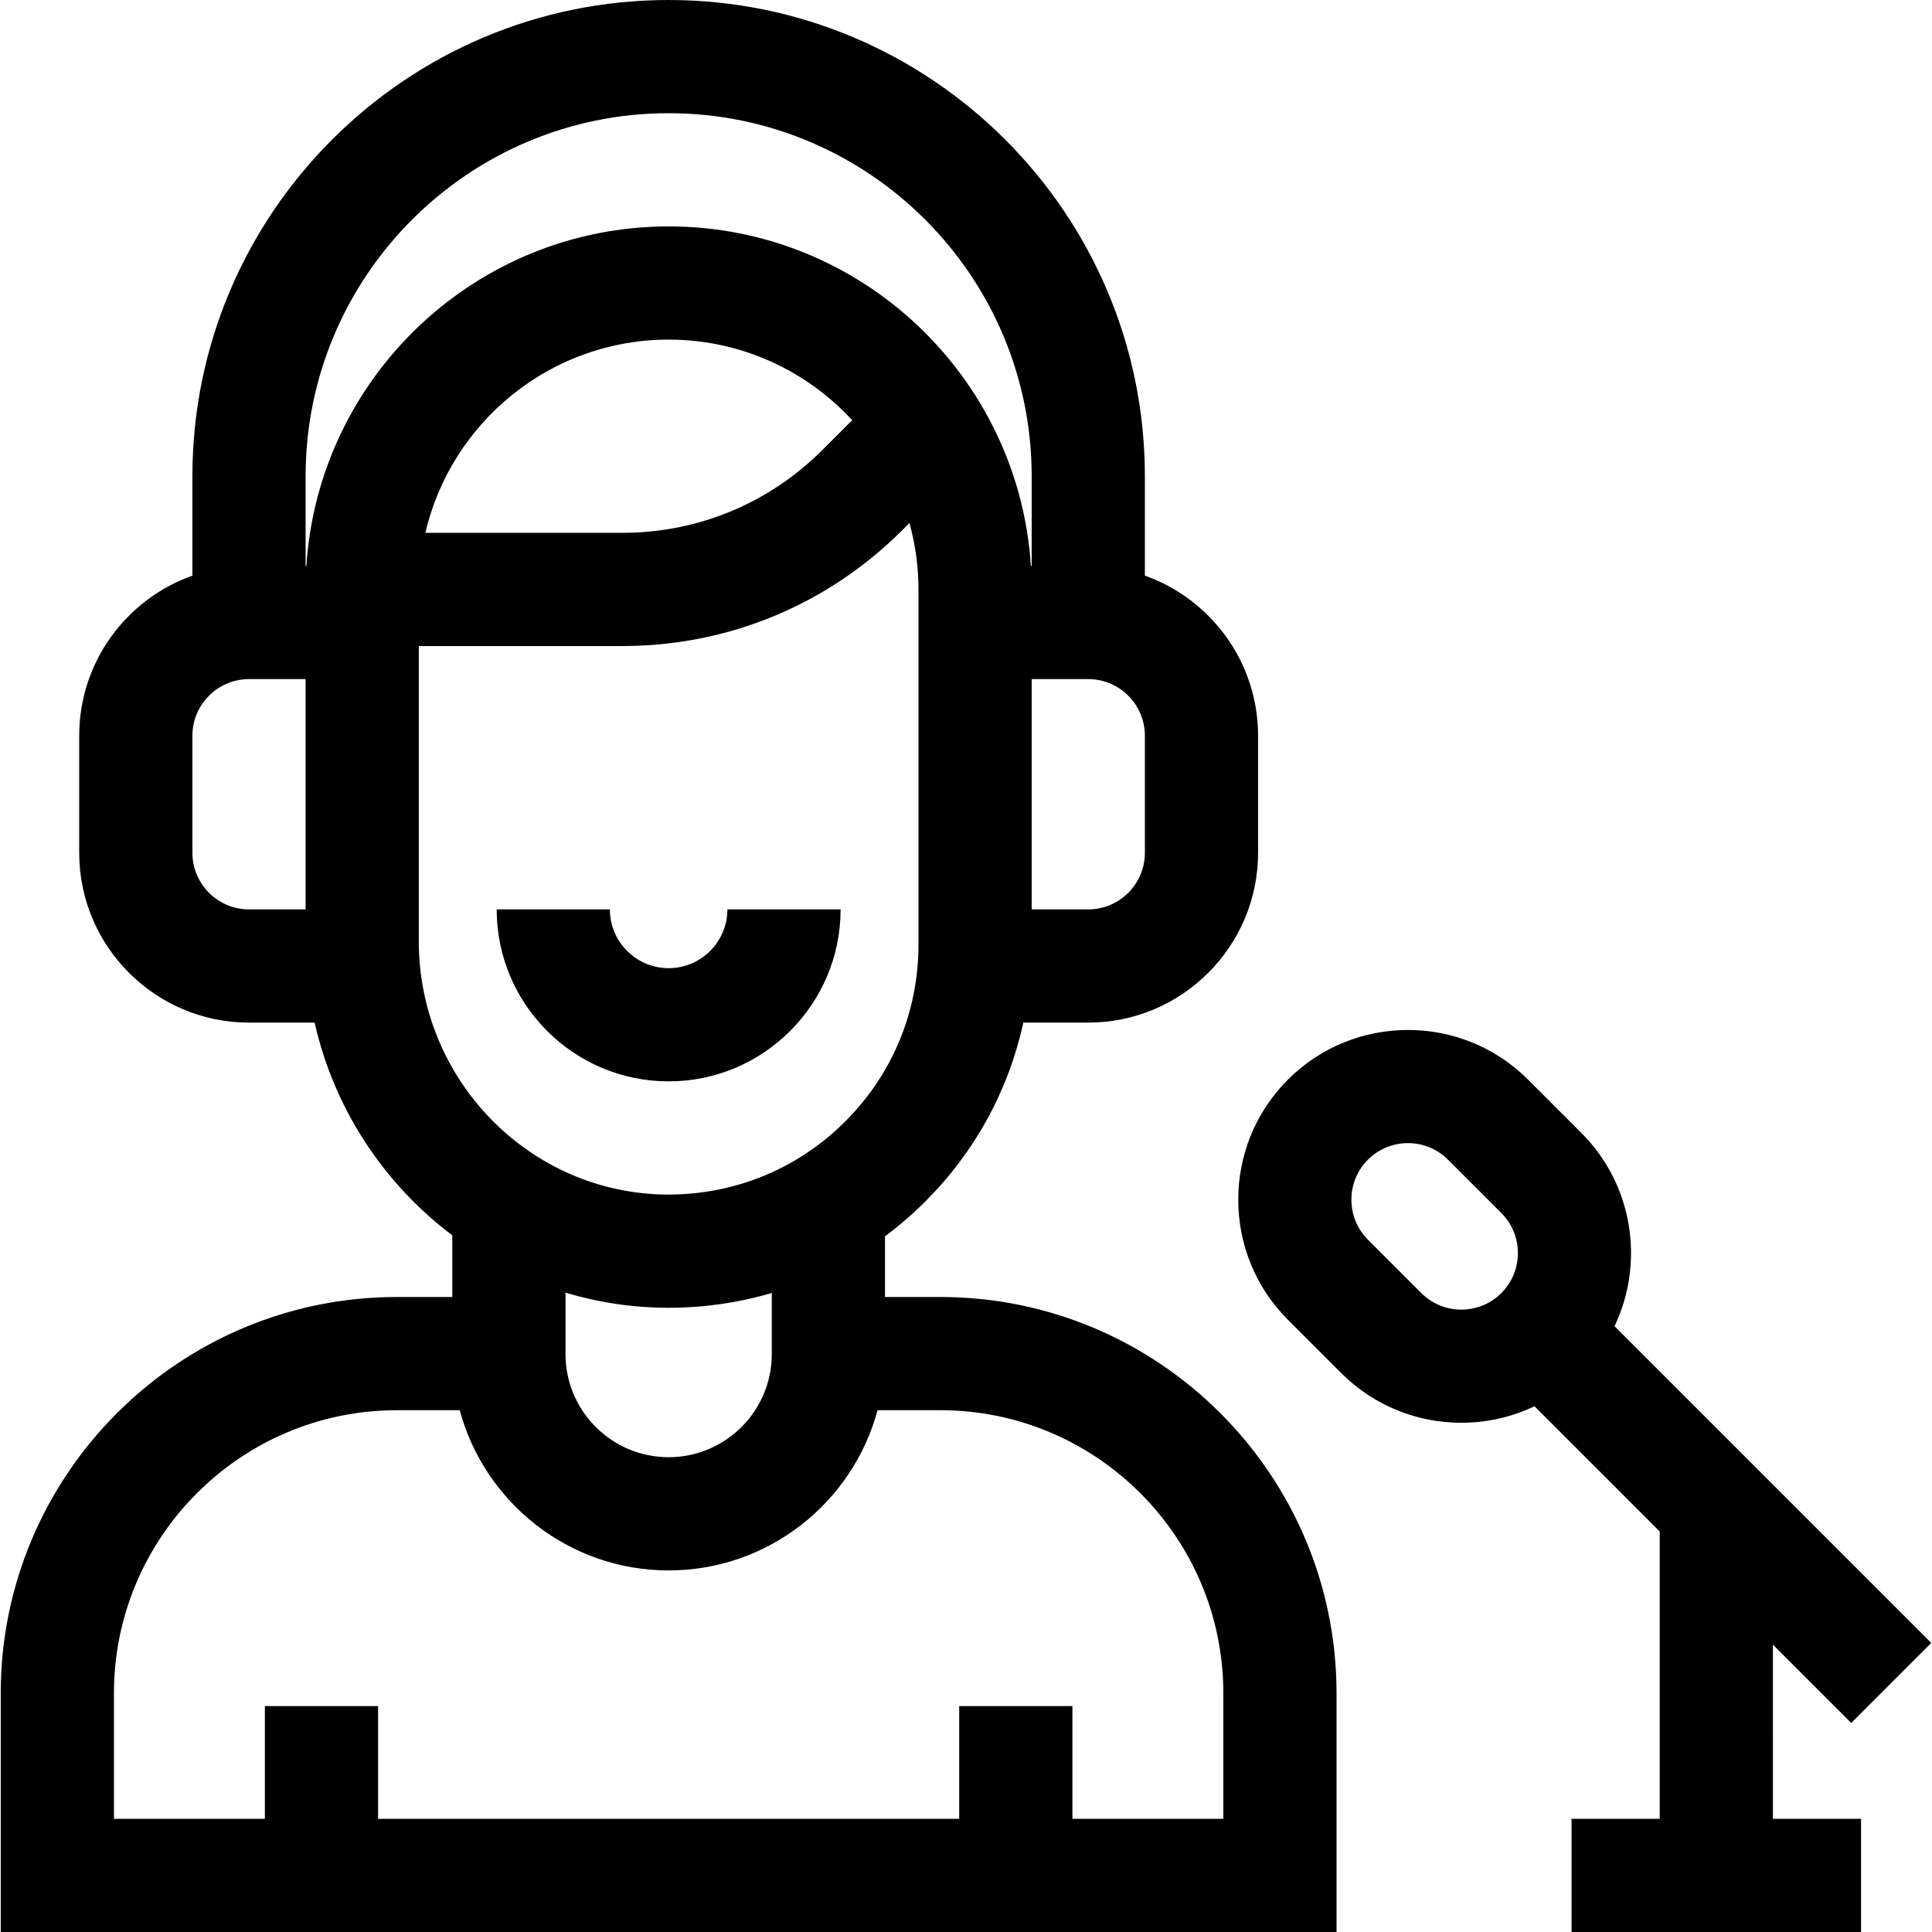 <svg id="Capa_1" enable-background="new 0 0 512.001 512.001" height="512" viewBox="0 0 512.001 512.001" width="512" xmlns="http://www.w3.org/2000/svg"><g><path d="m249.197 343.718h-14.667v-16.074c3.707-2.763 7.243-5.808 10.577-9.131 13.271-13.225 22.201-29.635 26.087-47.512h17.21c24.813 0 45-20.187 45-45v-31.03c0-19.555-12.541-36.228-30-42.42v-26.343c.001-69.592-56.615-126.208-126.207-126.208s-126.208 56.616-126.208 126.208v26.344c-17.458 6.192-30 22.865-30 42.42v31.03c0 24.813 20.187 45 45 45h17.391c5.166 22.896 18.388 42.759 36.484 56.369v16.348h-14.667c-57.897 0-105 47.103-105 105v63.283h354v-63.283c0-57.898-47.102-105.001-105-105.001zm54.208-117.717c0 8.271-6.729 15-15 15h-15v-61.03h15c8.271 0 15 6.729 15 15zm-126.208-196.001c53.049 0 96.208 43.159 96.208 96.208v23.763h-.208c-3.225-50.153-45.046-89.971-96-89.971s-92.775 39.818-96 89.971h-.208v-23.763c0-53.049 43.159-96.208 96.208-96.208zm48.643 81.352-7.889 7.888c-14.166 14.166-33 21.967-53.033 21.967h-52.194c6.816-29.301 33.126-51.207 64.473-51.207 19.215 0 36.537 8.235 48.643 21.352zm-174.85 114.649v-31.03c0-8.271 6.729-15 15-15h15v61.03h-15c-8.271 0-15-6.729-15-15zm59.999-54.793h53.929c28.046 0 54.414-10.922 74.246-30.754l1.847-1.847c1.549 5.609 2.394 11.507 2.394 17.601v94.157c0 17.728-6.916 34.384-19.474 46.898-12.557 12.514-29.239 19.348-46.97 19.31-36.377-.126-65.973-30.222-65.973-67.089v-78.276zm65.869 175.364h.343c9.388 0 18.569-1.341 27.33-3.922v16.193c0 15.071-12.262 27.333-27.333 27.333s-27.333-12.262-27.333-27.333v-16.276c8.565 2.571 17.623 3.973 26.993 4.005zm147.339 135.429h-40v-29.867h-30v29.867h-154v-29.867h-30v29.867h-40v-33.283c0-41.355 33.645-75 75-75h16.635c6.569 24.424 28.896 42.459 55.365 42.459s48.797-18.035 55.365-42.459h16.635c41.355 0 75 33.645 75 75z"/><path d="m177.197 286.573c25.129 0 45.573-20.444 45.573-45.573h-30c0 8.587-6.986 15.573-15.573 15.573s-15.573-6.986-15.573-15.573h-30c0 25.129 20.444 45.573 45.573 45.573z"/><path d="m469.84 435.856 20.751 20.751 21.213-21.213-83.934-83.934c7.967-16.724 5.045-37.381-8.782-51.208l-14.142-14.142c-17.545-17.546-46.095-17.545-63.64 0-17.546 17.545-17.546 46.094 0 63.639l14.142 14.142c8.772 8.773 20.296 13.159 31.819 13.159 6.64 0 13.276-1.465 19.39-4.377l33.183 33.183v76.145h-23.358v30h76.716v-30h-23.358zm-93.179-93.177-14.142-14.142c-5.849-5.849-5.849-15.365 0-21.213 2.925-2.924 6.766-4.386 10.607-4.386 3.84 0 7.683 1.462 10.606 4.386l14.142 14.142c5.849 5.849 5.849 15.365 0 21.213-5.847 5.847-15.363 5.849-21.213 0z"/></g></svg>